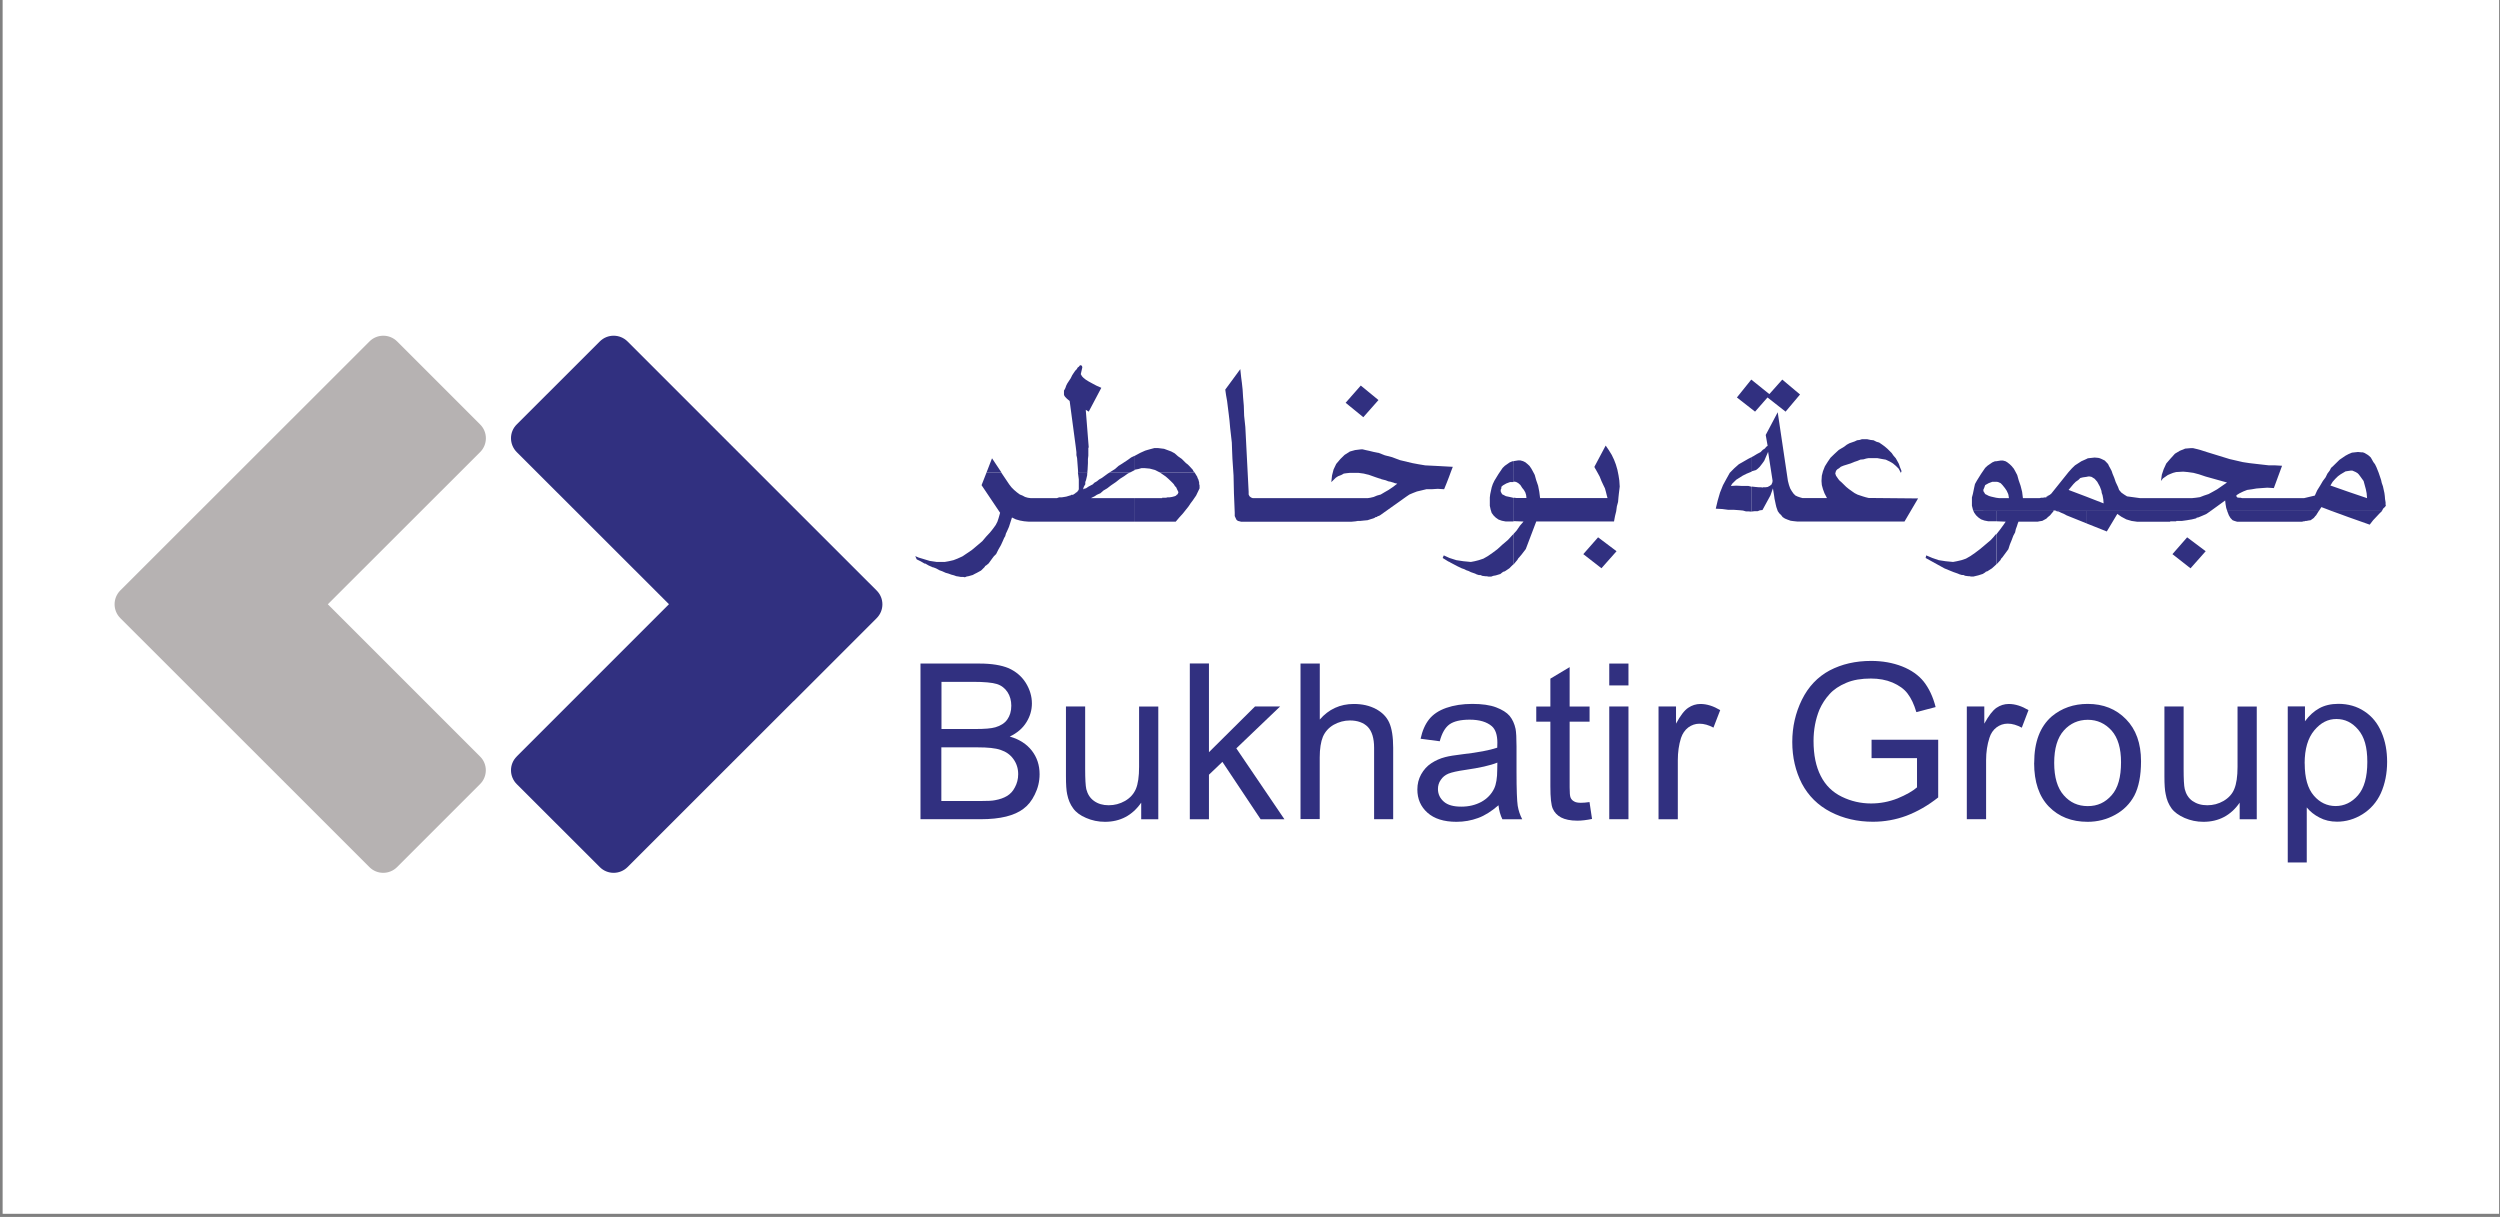 <svg width="189" height="92" viewBox="0 0 189 92" fill="none" xmlns="http://www.w3.org/2000/svg">
<rect x="0" y="0" width="189" height="92" fill="#808080" stroke="none"/>
<rect x="0.199" width="188.733" height="91.763" fill="white"/>
<g clip-path="url(#clip0_206_33791)">
<path fill-rule="evenodd" clip-rule="evenodd" d="M132.396 28.697L131.31 30.049L132.682 31.12L133.623 30.049L134.99 31.12L136.082 29.823L134.74 28.697L133.763 29.794L132.396 28.697Z" fill="#313080"/>
<path fill-rule="evenodd" clip-rule="evenodd" d="M102.875 29.148L101.729 30.45L103.066 31.541L104.212 30.244L102.875 29.148Z" fill="#313080"/>
<path fill-rule="evenodd" clip-rule="evenodd" d="M149.187 38.622L149.252 38.762L149.393 38.958L149.568 39.123L149.768 39.263L150.024 39.353L150.309 39.408H150.91V38.627H155.242V38.652L155.101 38.817L154.986 38.958L154.816 39.098L154.701 39.213L154.395 39.378L154.195 39.408L154.05 39.438H152.598L152.542 39.579L152.482 39.774L152.397 39.999L152.342 40.25L152.202 40.51L152.087 40.821L151.947 41.161L151.831 41.522L151.521 41.942L151.376 42.142L151.291 42.228L151.235 42.343L150.925 42.678V40.395L151.21 40.029L151.461 39.684L151.551 39.553L151.631 39.438L150.92 39.408V38.627H149.197M155.447 38.627L155.492 38.652L155.637 38.672L155.818 38.762L156.023 38.847L156.238 38.963L157.721 39.559V38.627H167.13L166.815 38.847L166.559 38.963L166.309 39.068L166.159 39.128H166.084L166.028 39.188L165.698 39.268L165.513 39.298L165.342 39.328L164.947 39.383H164.536L164.516 39.413H164.085L164.05 39.443H161.572L161.146 39.383L160.755 39.268L160.38 39.068L160.069 38.852L159.273 40.179L157.726 39.563V38.632H155.452M168.377 38.627L168.392 38.672L168.502 38.958L168.622 39.158L168.783 39.328L168.928 39.383L169.128 39.443H174.041L174.126 39.413H174.201L174.291 39.383H174.376L174.512 39.353L174.687 39.328L174.802 39.243L174.917 39.163L174.997 39.068L175.032 39.018L175.093 38.963L175.298 38.632H168.367M176.264 38.627L177.551 39.098V38.627H180.075L180.06 38.652L179.89 38.817L179.66 39.063L179.409 39.328L179.149 39.664L177.551 39.098V38.627H176.264ZM150.91 40.4H150.875L150.715 40.595L150.509 40.821L150.079 41.186L149.678 41.522L149.307 41.802L148.967 42.037L148.626 42.233L148.286 42.348L147.94 42.428L147.65 42.483L147.084 42.428L146.568 42.348L146.087 42.183L145.622 41.987L145.577 42.183L146.999 42.969L147.339 43.109L147.685 43.249L148 43.359L148.141 43.419L148.316 43.47H148.436L148.566 43.53L148.802 43.56H148.887L149.002 43.585H149.197L149.568 43.495L149.898 43.389L150.074 43.279L150.134 43.219L150.244 43.189L150.589 42.969L150.905 42.683V40.4H150.91Z" fill="#313080"/>
<path fill-rule="evenodd" clip-rule="evenodd" d="M150.91 38.627V37.63L150.8 37.605L150.534 37.545L150.364 37.495L150.199 37.41L150.079 37.35L149.999 37.215L149.944 37.129V37.014L149.999 36.899L150.079 36.674L150.339 36.529L150.62 36.423H150.91V34.871H150.82L150.62 34.956L150.454 35.071L150.249 35.212L150.079 35.372L149.768 35.827L149.453 36.333L149.308 36.594L149.252 36.844L149.147 37.35L149.077 37.605V37.886V38.226L149.147 38.512L149.187 38.622L150.91 38.627V37.63L151.14 37.66H151.251H151.421H151.646H151.706H151.761H151.876L151.846 37.465L151.821 37.35L151.796 37.295L151.706 37.099L151.571 36.899L151.391 36.674L151.251 36.529L151.075 36.448L150.965 36.423H150.91V34.871L151.251 34.816H151.421L151.621 34.871L151.761 34.956L151.937 35.096L152.077 35.231L152.247 35.437L152.357 35.637L152.502 35.913L152.613 36.308L152.758 36.729L152.873 37.184L152.933 37.66H154.19L154.305 37.63H154.445L154.561 37.605H154.611H154.696L154.726 37.545V37.525H154.761H154.791L154.811 37.495V37.465H154.846H154.871L154.961 37.41L155.071 37.325L156.384 35.687L156.639 35.402L156.869 35.181L157.35 34.871L157.721 34.706V36.053L157.47 36.088L157.27 36.138L157.125 36.283L156.924 36.423L156.754 36.594L156.384 37.039L157.721 37.545V38.627H167.13L168.222 37.836L168.252 38.111L168.302 38.401L168.377 38.627H175.308L175.498 38.336L176.264 38.627H177.546V37.184L178.949 37.66L178.919 37.295L178.858 36.989L178.773 36.674L178.688 36.363L178.428 36.003L178.318 35.858L178.232 35.772L178.092 35.687L177.977 35.637L177.837 35.577H177.717L177.546 35.602V34.33L177.807 34.22L178.263 34.17L178.518 34.195H178.628L178.773 34.25L179.014 34.395L179.114 34.475L179.234 34.59L179.429 34.936L179.55 35.096L179.66 35.322L179.83 35.747L180.01 36.283L180.06 36.508L180.15 36.764L180.261 37.27L180.291 37.495L180.311 37.745L180.351 37.976V38.081V38.141L180.371 38.226L180.351 38.256L180.291 38.336L180.165 38.452L180.075 38.627H177.546V37.184L176.179 36.704L176.35 36.423L176.55 36.198L176.75 36.003L176.95 35.858L177.321 35.637L177.546 35.602V34.33L177.321 34.45L176.87 34.756L176.385 35.231L176.229 35.372L176.124 35.577L175.954 35.802L175.814 36.088L175.608 36.363L175.408 36.704L175.178 37.074L175.002 37.465L174.181 37.66H169.504L169.389 37.63H169.269L169.133 37.605L169.073 37.525V37.44L169.304 37.295L169.594 37.154L169.885 37.039L170.245 36.989L170.591 36.929L170.991 36.899L171.407 36.869L171.903 36.899L172.524 35.212L172.008 35.181H171.928H171.873H171.757H171.532L170.566 35.071L170.05 35.011L169.559 34.936L168.562 34.706L166.82 34.17L166.369 34.025L166.064 33.944L165.793 33.879H165.623L165.202 33.914L164.792 34.08L164.426 34.3L164.085 34.676L163.77 35.041L163.575 35.467L163.434 35.888L163.369 36.363L163.52 36.168L163.685 36.053L163.885 35.913L164.085 35.827L164.286 35.747L164.516 35.687L165.052 35.657L165.388 35.687L165.823 35.747L166.244 35.858L166.735 36.023L168.362 36.478L167.997 36.729L167.621 36.989L167.275 37.184L166.97 37.35L166.624 37.465L166.314 37.585L165.998 37.63L165.703 37.66H161.797L160.805 37.525L160.58 37.385L160.375 37.24L160.204 37.039L160.124 36.819L159.949 36.448L159.834 36.113L159.714 35.827L159.639 35.602L159.518 35.372L159.438 35.231L159.378 35.096L159.333 35.041L159.118 34.816L158.892 34.706L158.752 34.646L158.632 34.615L158.357 34.59L157.841 34.646L157.721 34.706V36.053L157.866 36.023H157.986L158.126 36.053L158.357 36.198L158.552 36.423L158.752 36.789L158.867 37.099L158.892 37.27L158.922 37.35L158.953 37.44L159.008 37.745L159.033 38.056L157.721 37.545V38.627H155.447L155.387 38.592H155.327H155.242V38.627H150.91Z" fill="#313080"/>
<path fill-rule="evenodd" clip-rule="evenodd" d="M143.719 35.748V35.688H143.744V35.577L143.639 35.322L143.554 35.067L143.434 34.846L143.319 34.641L143.148 34.446L143.013 34.25L142.698 33.935L142.467 33.739L142.267 33.594L142.062 33.454L141.866 33.399L141.641 33.284L141.411 33.259L141.16 33.204H140.76L140.589 33.259L140.394 33.284L140.219 33.369L139.818 33.509L139.618 33.619L139.428 33.765L139.012 34.015L138.676 34.325L138.386 34.606L138.166 34.926L137.96 35.257L137.815 35.627L137.73 35.963L137.705 36.359L137.73 36.669L137.815 36.98L137.93 37.29L138.12 37.656H136.273L136.077 37.6L135.902 37.54L135.732 37.46L135.587 37.315L135.451 37.12L135.336 36.919L135.246 36.664L135.166 36.354L134.395 31.166L133.488 32.883L133.633 33.705L133.518 33.785L133.433 33.9L133.263 34.01L133.098 34.18L132.832 34.32L132.552 34.491L132.432 34.551V35.627L132.752 35.537L132.887 35.432L133.038 35.287L133.213 35.062L133.373 34.841L133.669 34.16L134.009 36.354L133.984 36.494L133.954 36.554L133.924 36.634L133.864 36.669L133.844 36.699L133.804 36.724L133.639 36.814L133.468 36.839H133.268L133.243 36.864L133.158 36.839H132.987L132.707 36.814L132.442 36.784V38.667H132.472L132.637 38.647H132.877L133.043 38.582L133.243 38.557L133.844 37.455L134.034 36.919L134.119 37.455L134.154 37.706L134.209 37.961L134.244 38.131L134.29 38.327L134.4 38.642L134.515 38.807L134.66 38.948L134.765 39.088L134.941 39.203L135.136 39.283L135.371 39.368L135.592 39.398L135.877 39.428H143.98L145.006 37.681L141.265 37.646L141.04 37.59L140.84 37.53L140.434 37.395L140.209 37.28L140.008 37.14L139.778 36.975L139.573 36.809L139.227 36.469L139.062 36.324L138.977 36.218L138.802 35.963L138.746 35.793L138.802 35.597L138.892 35.487L139.037 35.397L139.167 35.287L139.372 35.202L139.918 35.032L140.169 34.926L140.424 34.841L140.649 34.746L140.88 34.726L141.085 34.666L141.25 34.636H141.931L142.252 34.696L142.567 34.751L142.873 34.896L143.108 35.036L143.334 35.227L143.539 35.432L143.704 35.743M132.422 34.561L132.191 34.676L131.851 34.871L131.455 35.097L131.11 35.402L130.769 35.748L130.519 36.198L130.258 36.679L130.033 37.24L129.858 37.841L129.712 38.457L130.198 38.482L130.659 38.542H131.085L131.505 38.572L131.766 38.597L131.996 38.662H132.196L132.427 38.682V36.799L132.181 36.739H131.721L131.265 36.714L130.854 36.739L130.949 36.574L131.09 36.434L131.265 36.264L131.485 36.128L131.751 35.958L132.031 35.818L132.372 35.678L132.427 35.657V34.581L132.422 34.561Z" fill="#313080"/>
<path fill-rule="evenodd" clip-rule="evenodd" d="M122.015 39.444L122.095 39.018L122.185 38.652L122.235 38.282L122.326 37.946L122.356 37.601L122.386 37.32L122.421 37.035L122.451 36.784L122.421 36.329L122.361 35.938L122.275 35.512L122.16 35.117L122.02 34.751L121.845 34.386L121.619 34.02L121.389 33.685L120.538 35.287L120.563 35.367L120.583 35.397L120.623 35.462L120.733 35.658L120.933 36.023L121.069 36.364L121.214 36.674L121.334 36.92L121.414 37.21L121.469 37.435L121.529 37.656H116.431L116.371 37.18L116.281 36.719L116.136 36.299L116.026 35.903L115.881 35.628L115.77 35.427L115.63 35.222L115.485 35.087L115.315 34.947L115.139 34.861L114.939 34.806H114.774L114.428 34.861V36.414H114.518L114.624 36.439L114.774 36.519L114.939 36.664L115.084 36.89L115.199 37.03L115.315 37.23L115.375 37.43L115.4 37.651H114.659L114.433 37.621V39.398L115.179 39.428L114.914 39.734L114.659 40.105L114.433 40.355V42.663L114.714 42.328L114.779 42.213L114.859 42.128L115.029 41.927L115.35 41.507L116.141 39.423H122.025M114.423 34.871H114.338L114.133 34.956L113.968 35.072L113.767 35.212L113.597 35.377L113.287 35.833L112.981 36.334L112.856 36.594L112.771 36.849L112.661 37.355L112.63 37.611V38.237L112.691 38.522L112.771 38.778L112.916 38.973L113.086 39.138L113.287 39.278L113.542 39.368L113.827 39.423H114.423V37.646L114.338 37.616L114.088 37.561L113.847 37.511L113.682 37.425L113.562 37.365L113.487 37.23L113.452 37.145V37.025L113.502 36.92V36.804L113.622 36.694L113.877 36.549L114.163 36.444H114.418V34.891M114.423 40.37L114.338 40.45L113.998 40.821L113.567 41.186L113.201 41.522L112.826 41.802L112.485 42.038L112.145 42.233L111.799 42.348L111.484 42.428L111.198 42.483L110.627 42.428L110.097 42.348L109.581 42.183L109.15 41.987L109.065 42.183L109.461 42.428L109.526 42.463L109.581 42.483L109.641 42.523L109.841 42.629L110.172 42.804L110.517 42.969L110.687 43.024L110.863 43.114L111.028 43.169L111.198 43.254L111.519 43.365L111.639 43.425L111.804 43.475H111.924L112.065 43.535L112.31 43.565H112.405L112.52 43.59H112.741L112.886 43.535L113.081 43.5L113.427 43.395L113.562 43.285L113.652 43.224L113.762 43.194L114.108 42.964L114.243 42.824L114.388 42.684H114.418V40.375L114.423 40.37Z" fill="#313080"/>
<path fill-rule="evenodd" clip-rule="evenodd" d="M122.211 41.672L120.814 40.621L119.697 41.893L121.069 42.959L122.211 41.672Z" fill="#313080"/>
<path fill-rule="evenodd" clip-rule="evenodd" d="M166.75 41.672L165.348 40.621L164.236 41.893L165.603 42.964L166.75 41.672Z" fill="#313080"/>
<path fill-rule="evenodd" clip-rule="evenodd" d="M74.587 35.707L74.206 36.679L75.608 38.767L75.553 38.962L75.488 39.188L75.403 39.443L75.273 39.694L75.067 39.979L74.847 40.254L74.552 40.57L74.266 40.91L73.871 41.246L73.465 41.586L73.094 41.837L72.759 42.062L72.383 42.232L72.083 42.348L71.732 42.428L71.422 42.483H70.816L70.28 42.403L69.734 42.237L69.449 42.152L69.193 42.042L69.303 42.288L69.589 42.428L69.9 42.608H69.96L70.045 42.658L70.19 42.743L70.5 42.883L70.616 42.908L70.671 42.938L70.756 42.964L71.016 43.109L71.237 43.189L71.492 43.304L71.692 43.359L71.923 43.444L72.118 43.494L72.293 43.559L72.458 43.584L72.629 43.615H72.809L72.944 43.64L73.084 43.584L73.225 43.559L73.54 43.469L73.685 43.389L73.856 43.304L74.166 43.134L74.427 42.878L74.482 42.788L74.572 42.733L74.737 42.598L74.992 42.247L75.138 42.052L75.308 41.887L75.478 41.546L75.673 41.206L75.824 40.875L75.909 40.675L75.994 40.535L76.049 40.334L76.129 40.169L76.279 39.829L76.505 39.123L76.795 39.263L77.111 39.353L77.421 39.408L77.767 39.438H85.779V37.66H82.474L82.589 37.6L82.76 37.515L82.925 37.405L83.19 37.29L83.415 37.089L83.701 36.919L83.986 36.699L84.362 36.443L84.677 36.193L84.988 35.998L85.268 35.797L85.469 35.702H83.916L83.761 35.797L83.3 36.133L83.1 36.243L82.93 36.383L82.729 36.498L82.619 36.614L82.304 36.779L82.103 36.914L81.983 36.944L81.923 36.974L81.878 36.994V37.029L81.923 36.834L81.983 36.719L82.048 36.614V36.438L82.103 36.298L82.189 35.933L82.199 35.697H81.487L81.507 35.852L81.558 36.243V36.914V36.974L81.532 37.064L81.472 37.12L81.432 37.205L81.352 37.23L81.322 37.26L81.297 37.29L81.122 37.405H80.977V37.435L80.871 37.465L80.606 37.545L80.266 37.6H80.065L79.9 37.66H77.932L77.707 37.63L77.496 37.57L77.301 37.465L77.101 37.385L76.87 37.215L76.665 37.039L76.47 36.844L76.299 36.624L75.683 35.707H74.567M87.647 35.707L87.727 35.747L88.128 36.023L88.323 36.193L88.523 36.383L88.664 36.524L88.749 36.619L88.809 36.724L88.859 36.784L88.919 36.839L88.979 36.979L89.034 37.089L89.089 37.21L89.064 37.29L89.034 37.345H89.009V37.405H88.949L88.919 37.465L88.809 37.515L88.603 37.57L88.403 37.6H88.258L88.148 37.63H87.862V37.66H85.774V39.438H88.884L89.174 39.098L89.43 38.817L89.856 38.281L90.026 38.026L90.171 37.836L90.311 37.63L90.426 37.465L90.687 36.919V36.699L90.657 36.589V36.478L90.597 36.248L90.537 36.138L90.516 36.053L90.341 35.767L90.296 35.702H87.637L87.647 35.707Z" fill="#313080"/>
<path fill-rule="evenodd" clip-rule="evenodd" d="M75.703 35.708L74.997 34.646L74.586 35.708H75.703ZM82.203 35.708L82.223 35.492L82.248 35.011V34.701L82.278 34.446V33.855L82.308 33.825L82.083 30.98L82.308 31.12L83.26 29.318L82.884 29.152L82.564 28.982L82.308 28.842L82.083 28.702L81.908 28.561L81.798 28.446L81.737 28.336L81.707 28.286L81.823 27.775L81.798 27.665L81.707 27.605L81.622 27.64L81.567 27.72L81.482 27.775L81.392 27.921L81.282 28.031L81.167 28.201L81.056 28.371L80.946 28.596L80.686 28.992L80.601 29.162L80.546 29.328L80.491 29.438L80.436 29.528V29.833L80.466 29.919L80.526 30.004L80.661 30.144L80.866 30.314L81.322 33.734L81.377 34.185V34.406L81.427 34.631L81.492 35.482L81.507 35.723H82.218M85.468 35.708L85.553 35.657L85.779 35.542V34.471H85.749L85.518 34.581L85.293 34.746L84.817 35.062L84.552 35.227L84.296 35.457L83.911 35.698H85.463M90.306 35.708L90.291 35.688L90.231 35.638L90.176 35.517L89.915 35.232L89.86 35.177L89.8 35.117L89.655 35.007L89.344 34.696L89.059 34.496L88.803 34.27L88.543 34.13L88.002 33.93L87.552 33.875H87.266L86.946 33.96L86.75 34.015L86.57 34.07L86.204 34.235L85.774 34.466V35.537L85.799 35.507L86.064 35.457L86.29 35.392H86.545L86.921 35.427L87.321 35.532L87.637 35.693H90.296L90.306 35.708Z" fill="#313080"/>
<path fill-rule="evenodd" clip-rule="evenodd" d="M93.767 27.906L92.63 29.453L92.69 29.874L92.77 30.329L92.83 30.81L92.89 31.286L92.95 31.792L93.001 32.363L93.126 33.459L93.146 34.05L93.171 34.676L93.256 35.943L93.286 37.295L93.346 38.763V39.013L93.461 39.268L93.511 39.328L93.596 39.384L93.722 39.414L93.832 39.444H102.155L102.47 39.414L102.645 39.384H102.816L103.101 39.354L103.387 39.328L103.647 39.243L103.897 39.158L103.957 39.128V39.098H104.013L104.123 39.068L104.153 39.013H104.183H104.213L104.323 38.963L106.316 37.546L106.552 37.386L106.837 37.265L107.122 37.155L107.463 37.075L107.834 36.985H108.234L108.695 36.955L109.176 36.985L109.381 36.479L109.546 36.053L109.691 35.658L109.832 35.292L108.75 35.232L107.748 35.182L107.238 35.097L106.782 35.012L105.835 34.786L105.239 34.561L104.694 34.421L104.248 34.246L103.847 34.166L103.497 34.08L103.241 34.025L103.016 33.97H102.896L102.445 34.025L102.05 34.135L101.649 34.391L101.333 34.701L101.018 35.072L100.818 35.493L100.702 35.943L100.647 36.449L100.988 36.114L101.158 36.003L101.394 35.913L101.589 35.803L101.809 35.773L102.05 35.748H102.33H102.696L103.101 35.803L103.532 35.913L104.013 36.084L104.268 36.169L104.383 36.199L104.438 36.229L104.518 36.249L104.759 36.309L104.959 36.389L105.149 36.424L105.214 36.449L105.325 36.479L105.46 36.529L105.635 36.564L105.3 36.82L104.974 37.04L104.669 37.215L104.383 37.386L104.098 37.466L103.847 37.571L103.587 37.631L103.387 37.661H94.713L94.628 37.631L94.568 37.601L94.463 37.516L94.398 37.386V37.185L94.147 32.283L94.057 31.431L94.032 30.67L93.977 30.029L93.942 29.453L93.887 28.947L93.832 28.527L93.792 28.156L93.767 27.906Z" fill="#313080"/>
<path fill-rule="evenodd" clip-rule="evenodd" d="M69.589 61.933V50.165H74.061C74.967 50.165 75.698 50.285 76.254 50.516C76.805 50.766 77.236 51.127 77.551 51.627C77.857 52.123 78.012 52.644 78.012 53.18C78.012 53.685 77.872 54.161 77.596 54.602C77.316 55.058 76.9 55.413 76.339 55.684C77.061 55.889 77.616 56.249 78.007 56.75C78.398 57.256 78.593 57.847 78.593 58.528C78.593 59.074 78.468 59.59 78.232 60.06C78.002 60.541 77.712 60.897 77.361 61.152C77.015 61.413 76.58 61.603 76.059 61.733C75.528 61.863 74.892 61.933 74.136 61.933H69.589ZM71.171 55.113H73.745C74.441 55.113 74.937 55.073 75.248 54.983C75.648 54.867 75.954 54.672 76.149 54.397C76.349 54.116 76.454 53.771 76.454 53.355C76.454 52.964 76.359 52.619 76.174 52.333C75.979 52.033 75.713 51.823 75.363 51.712C75.012 51.602 74.406 51.547 73.55 51.547H71.176V55.113M71.171 60.556H74.141C74.657 60.556 75.012 60.541 75.218 60.496C75.583 60.431 75.884 60.326 76.129 60.176C76.379 60.03 76.58 59.81 76.725 59.525C76.885 59.234 76.975 58.904 76.975 58.528C76.975 58.087 76.85 57.712 76.615 57.386C76.374 57.051 76.059 56.83 75.653 56.695C75.253 56.555 74.677 56.5 73.916 56.5H71.166V60.561L71.171 60.556Z" fill="#313080"/>
<path fill-rule="evenodd" clip-rule="evenodd" d="M86.275 61.933V60.681C85.604 61.648 84.687 62.129 83.535 62.129C83.025 62.129 82.549 62.029 82.103 61.833C81.668 61.648 81.337 61.403 81.132 61.112C80.911 60.817 80.761 60.461 80.676 60.035C80.616 59.755 80.586 59.304 80.586 58.693V53.41H82.038V58.142C82.038 58.889 82.068 59.395 82.123 59.655C82.219 60.035 82.409 60.341 82.714 60.556C83.01 60.767 83.375 60.877 83.816 60.877C84.257 60.877 84.662 60.772 85.053 60.551C85.439 60.326 85.709 60.025 85.874 59.645C86.034 59.259 86.115 58.708 86.115 57.977V53.415H87.567V61.938H86.275V61.933Z" fill="#313080"/>
<path fill-rule="evenodd" clip-rule="evenodd" d="M89.95 61.934V50.16H91.397V56.866L94.878 53.41H96.776L93.466 56.575L97.101 61.934H95.303L92.414 57.597L91.397 58.568V61.934H89.95Z" fill="#313080"/>
<path fill-rule="evenodd" clip-rule="evenodd" d="M98.319 61.933V50.165H99.776V54.397C100.452 53.615 101.313 53.22 102.35 53.22C102.991 53.22 103.542 53.345 104.017 53.6C104.483 53.846 104.824 54.186 105.024 54.627C105.224 55.073 105.324 55.709 105.324 56.53V61.933H103.882V56.53C103.882 55.814 103.722 55.288 103.406 54.953C103.086 54.632 102.63 54.467 102.054 54.467C101.624 54.467 101.218 54.577 100.827 54.792C100.447 55.013 100.176 55.318 100.011 55.699C99.856 56.074 99.771 56.6 99.771 57.266V61.923H98.314L98.319 61.933Z" fill="#313080"/>
<path fill-rule="evenodd" clip-rule="evenodd" d="M113.286 60.877C112.761 61.333 112.245 61.663 111.739 61.843C111.238 62.029 110.687 62.129 110.111 62.129C109.16 62.129 108.429 61.898 107.913 61.438C107.407 60.982 107.152 60.401 107.152 59.685C107.152 59.264 107.247 58.889 107.437 58.543C107.633 58.198 107.878 57.917 108.198 57.707C108.514 57.496 108.87 57.336 109.26 57.236C109.546 57.161 109.981 57.091 110.567 57.021C111.754 56.886 112.63 56.715 113.191 56.525C113.201 56.325 113.201 56.194 113.201 56.149C113.201 55.563 113.061 55.148 112.786 54.903C112.405 54.577 111.854 54.407 111.108 54.407C110.422 54.407 109.916 54.527 109.581 54.762C109.25 55.003 109.01 55.423 108.844 56.039L107.397 55.849C107.527 55.243 107.743 54.752 108.043 54.377C108.339 54.006 108.769 53.716 109.34 53.515C109.906 53.32 110.557 53.215 111.303 53.215C112.049 53.215 112.64 53.3 113.106 53.475C113.567 53.651 113.907 53.866 114.123 54.116C114.343 54.382 114.493 54.712 114.578 55.108C114.623 55.358 114.649 55.799 114.649 56.435V58.363C114.649 59.705 114.684 60.551 114.739 60.917C114.799 61.272 114.909 61.608 115.079 61.938H113.582C113.432 61.638 113.331 61.287 113.286 60.882M113.201 57.652C112.66 57.872 111.864 58.047 110.788 58.203C110.182 58.288 109.751 58.388 109.501 58.488C109.25 58.593 109.055 58.754 108.92 58.964C108.779 59.159 108.709 59.394 108.709 59.645C108.709 60.03 108.86 60.351 109.16 60.611C109.455 60.867 109.891 60.982 110.472 60.982C111.053 60.982 111.534 60.862 111.984 60.626C112.42 60.386 112.751 60.045 112.956 59.62C113.111 59.299 113.191 58.813 113.191 58.188L113.201 57.652Z" fill="#313080"/>
<path fill-rule="evenodd" clip-rule="evenodd" d="M120.167 60.636L120.358 61.913C119.942 61.998 119.571 62.043 119.251 62.043C118.72 62.043 118.309 61.953 118.014 61.798C117.719 61.638 117.513 61.417 117.393 61.142C117.268 60.876 117.208 60.31 117.208 59.444V54.556H116.141V53.415H117.208V51.306L118.665 50.435V53.415H120.172V54.556H118.665V59.524C118.665 59.93 118.685 60.19 118.74 60.31C118.795 60.431 118.88 60.521 119.001 60.586C119.121 60.661 119.296 60.691 119.511 60.691C119.687 60.691 119.902 60.676 120.172 60.636H120.167Z" fill="#313080"/>
<path fill-rule="evenodd" clip-rule="evenodd" d="M121.66 51.818V50.165H123.112V51.818H121.66ZM121.66 61.933V53.41H123.112V61.933H121.66Z" fill="#313080"/>
<path fill-rule="evenodd" clip-rule="evenodd" d="M125.385 61.933V53.41H126.707V54.707C127.033 54.101 127.343 53.696 127.629 53.51C127.909 53.32 128.22 53.22 128.555 53.22C129.046 53.22 129.542 53.385 130.048 53.685L129.537 55.008C129.181 54.817 128.831 54.712 128.475 54.712C128.165 54.712 127.884 54.812 127.629 54.998C127.383 55.188 127.198 55.453 127.083 55.794C126.923 56.304 126.843 56.865 126.843 57.476V61.938H125.385V61.933Z" fill="#313080"/>
<path fill-rule="evenodd" clip-rule="evenodd" d="M141.49 57.311V55.924H146.528V60.286C145.757 60.897 144.961 61.352 144.135 61.668C143.313 61.974 142.462 62.124 141.591 62.124C140.419 62.124 139.357 61.878 138.396 61.383C137.439 60.887 136.718 60.171 136.222 59.239C135.741 58.298 135.496 57.251 135.496 56.099C135.496 54.948 135.741 53.886 136.222 52.904C136.708 51.913 137.414 51.172 138.32 50.686C139.237 50.205 140.279 49.965 141.46 49.965C142.327 49.965 143.103 50.11 143.799 50.38C144.495 50.656 145.041 51.041 145.432 51.527C145.822 52.023 146.133 52.659 146.333 53.455L144.876 53.836C144.7 53.235 144.475 52.774 144.21 52.429C143.949 52.083 143.564 51.813 143.078 51.602C142.592 51.397 142.046 51.297 141.44 51.297C140.724 51.297 140.098 51.397 139.577 51.622C139.052 51.843 138.626 52.123 138.31 52.479C137.98 52.839 137.74 53.225 137.549 53.651C137.254 54.377 137.104 55.168 137.104 56.019C137.104 57.076 137.284 57.952 137.649 58.663C138.005 59.37 138.541 59.895 139.247 60.236C139.943 60.576 140.684 60.742 141.455 60.742C142.141 60.742 142.802 60.616 143.453 60.361C144.104 60.091 144.59 59.815 144.926 59.525V57.316H141.48L141.49 57.311Z" fill="#313080"/>
<path fill-rule="evenodd" clip-rule="evenodd" d="M148.691 61.933V53.41H150.013V54.707C150.344 54.101 150.659 53.696 150.935 53.51C151.215 53.32 151.526 53.22 151.866 53.22C152.352 53.22 152.848 53.385 153.354 53.685L152.848 55.013C152.482 54.817 152.137 54.707 151.781 54.707C151.471 54.707 151.18 54.807 150.935 54.992C150.684 55.183 150.504 55.448 150.399 55.789C150.234 56.3 150.149 56.86 150.149 57.471V61.933H148.691Z" fill="#313080"/>
<path fill-rule="evenodd" clip-rule="evenodd" d="M153.785 57.672C153.785 56.089 154.23 54.928 155.112 54.161C155.863 53.535 156.764 53.215 157.831 53.215C159.013 53.215 159.974 53.6 160.731 54.377C161.477 55.138 161.862 56.194 161.862 57.547C161.862 58.643 161.687 59.51 161.357 60.146C161.026 60.767 160.535 61.257 159.909 61.598C159.278 61.948 158.572 62.129 157.831 62.129C156.619 62.129 155.648 61.748 154.897 60.982C154.155 60.216 153.78 59.119 153.78 57.682M155.297 57.667C155.297 58.764 155.538 59.58 156.023 60.126C156.499 60.671 157.095 60.942 157.836 60.942C158.577 60.942 159.153 60.671 159.639 60.121C160.125 59.575 160.35 58.748 160.35 57.627C160.35 56.57 160.115 55.774 159.639 55.233C159.148 54.692 158.557 54.417 157.836 54.417C157.115 54.417 156.499 54.692 156.023 55.228C155.538 55.774 155.297 56.585 155.297 57.677V57.667Z" fill="#313080"/>
<path fill-rule="evenodd" clip-rule="evenodd" d="M169.319 61.933V60.681C168.653 61.648 167.731 62.129 166.579 62.129C166.069 62.129 165.603 62.029 165.157 61.838C164.717 61.643 164.381 61.403 164.171 61.117C163.95 60.812 163.8 60.461 163.725 60.035C163.66 59.755 163.63 59.304 163.63 58.693V53.41H165.082V58.142C165.082 58.884 165.107 59.395 165.167 59.655C165.262 60.035 165.453 60.346 165.753 60.556C166.064 60.767 166.419 60.877 166.87 60.877C167.321 60.877 167.716 60.772 168.102 60.551C168.482 60.326 168.763 60.025 168.913 59.645C169.073 59.259 169.158 58.708 169.158 57.977V53.415H170.611V61.938H169.324L169.319 61.933Z" fill="#313080"/>
<path fill-rule="evenodd" clip-rule="evenodd" d="M172.954 65.204V53.405H174.256V54.527C174.582 54.086 174.937 53.766 175.338 53.545C175.729 53.33 176.214 53.21 176.78 53.21C177.521 53.21 178.187 53.4 178.748 53.776C179.324 54.151 179.75 54.677 180.04 55.358C180.336 56.039 180.466 56.791 180.466 57.597C180.466 58.473 180.306 59.259 179.995 59.961C179.675 60.657 179.204 61.182 178.603 61.558C177.997 61.934 177.351 62.119 176.685 62.119C176.189 62.119 175.749 62.019 175.353 61.808C174.962 61.608 174.642 61.353 174.391 61.042V65.204H172.949M174.236 57.717C174.236 58.819 174.467 59.62 174.927 60.151C175.373 60.672 175.934 60.937 176.575 60.937C177.216 60.937 177.797 60.667 178.267 60.121C178.738 59.575 178.969 58.739 178.969 57.602C178.969 56.465 178.743 55.709 178.283 55.163C177.822 54.622 177.281 54.357 176.635 54.357C175.989 54.357 175.453 54.632 174.962 55.213C174.477 55.794 174.231 56.62 174.231 57.712L174.236 57.717Z" fill="#313080"/>
<path fill-rule="evenodd" clip-rule="evenodd" d="M39.066 57.191C38.486 57.762 38.486 58.698 39.066 59.279L45.346 65.554C45.922 66.13 46.859 66.13 47.44 65.554L59.984 53.015H59.994L66.274 46.735C66.855 46.154 66.855 45.222 66.274 44.642L59.994 38.367L47.44 25.812C46.859 25.236 45.922 25.236 45.346 25.812L39.066 32.087C38.486 32.658 38.486 33.594 39.066 34.18L50.574 45.678L39.066 57.186V57.191Z" fill="#313080"/>
<path fill-rule="evenodd" clip-rule="evenodd" d="M24.789 45.678L36.297 34.18C36.878 33.599 36.878 32.663 36.297 32.087L30.023 25.812C29.447 25.236 28.505 25.236 27.934 25.812L15.375 38.362L9.095 44.637C8.519 45.218 8.519 46.149 9.095 46.73L15.375 53.005L27.929 65.554C28.5 66.13 29.442 66.13 30.017 65.554L36.292 59.279C36.873 58.698 36.873 57.762 36.292 57.191L24.784 45.683L24.789 45.678Z" fill="#B6B2B2"/>
</g>
<defs>
<clipPath id="clip0_206_33791">
<rect width="171.812" height="40.598" fill="white" transform="translate(8.659 25.381)"/>
</clipPath>
</defs>
</svg>
